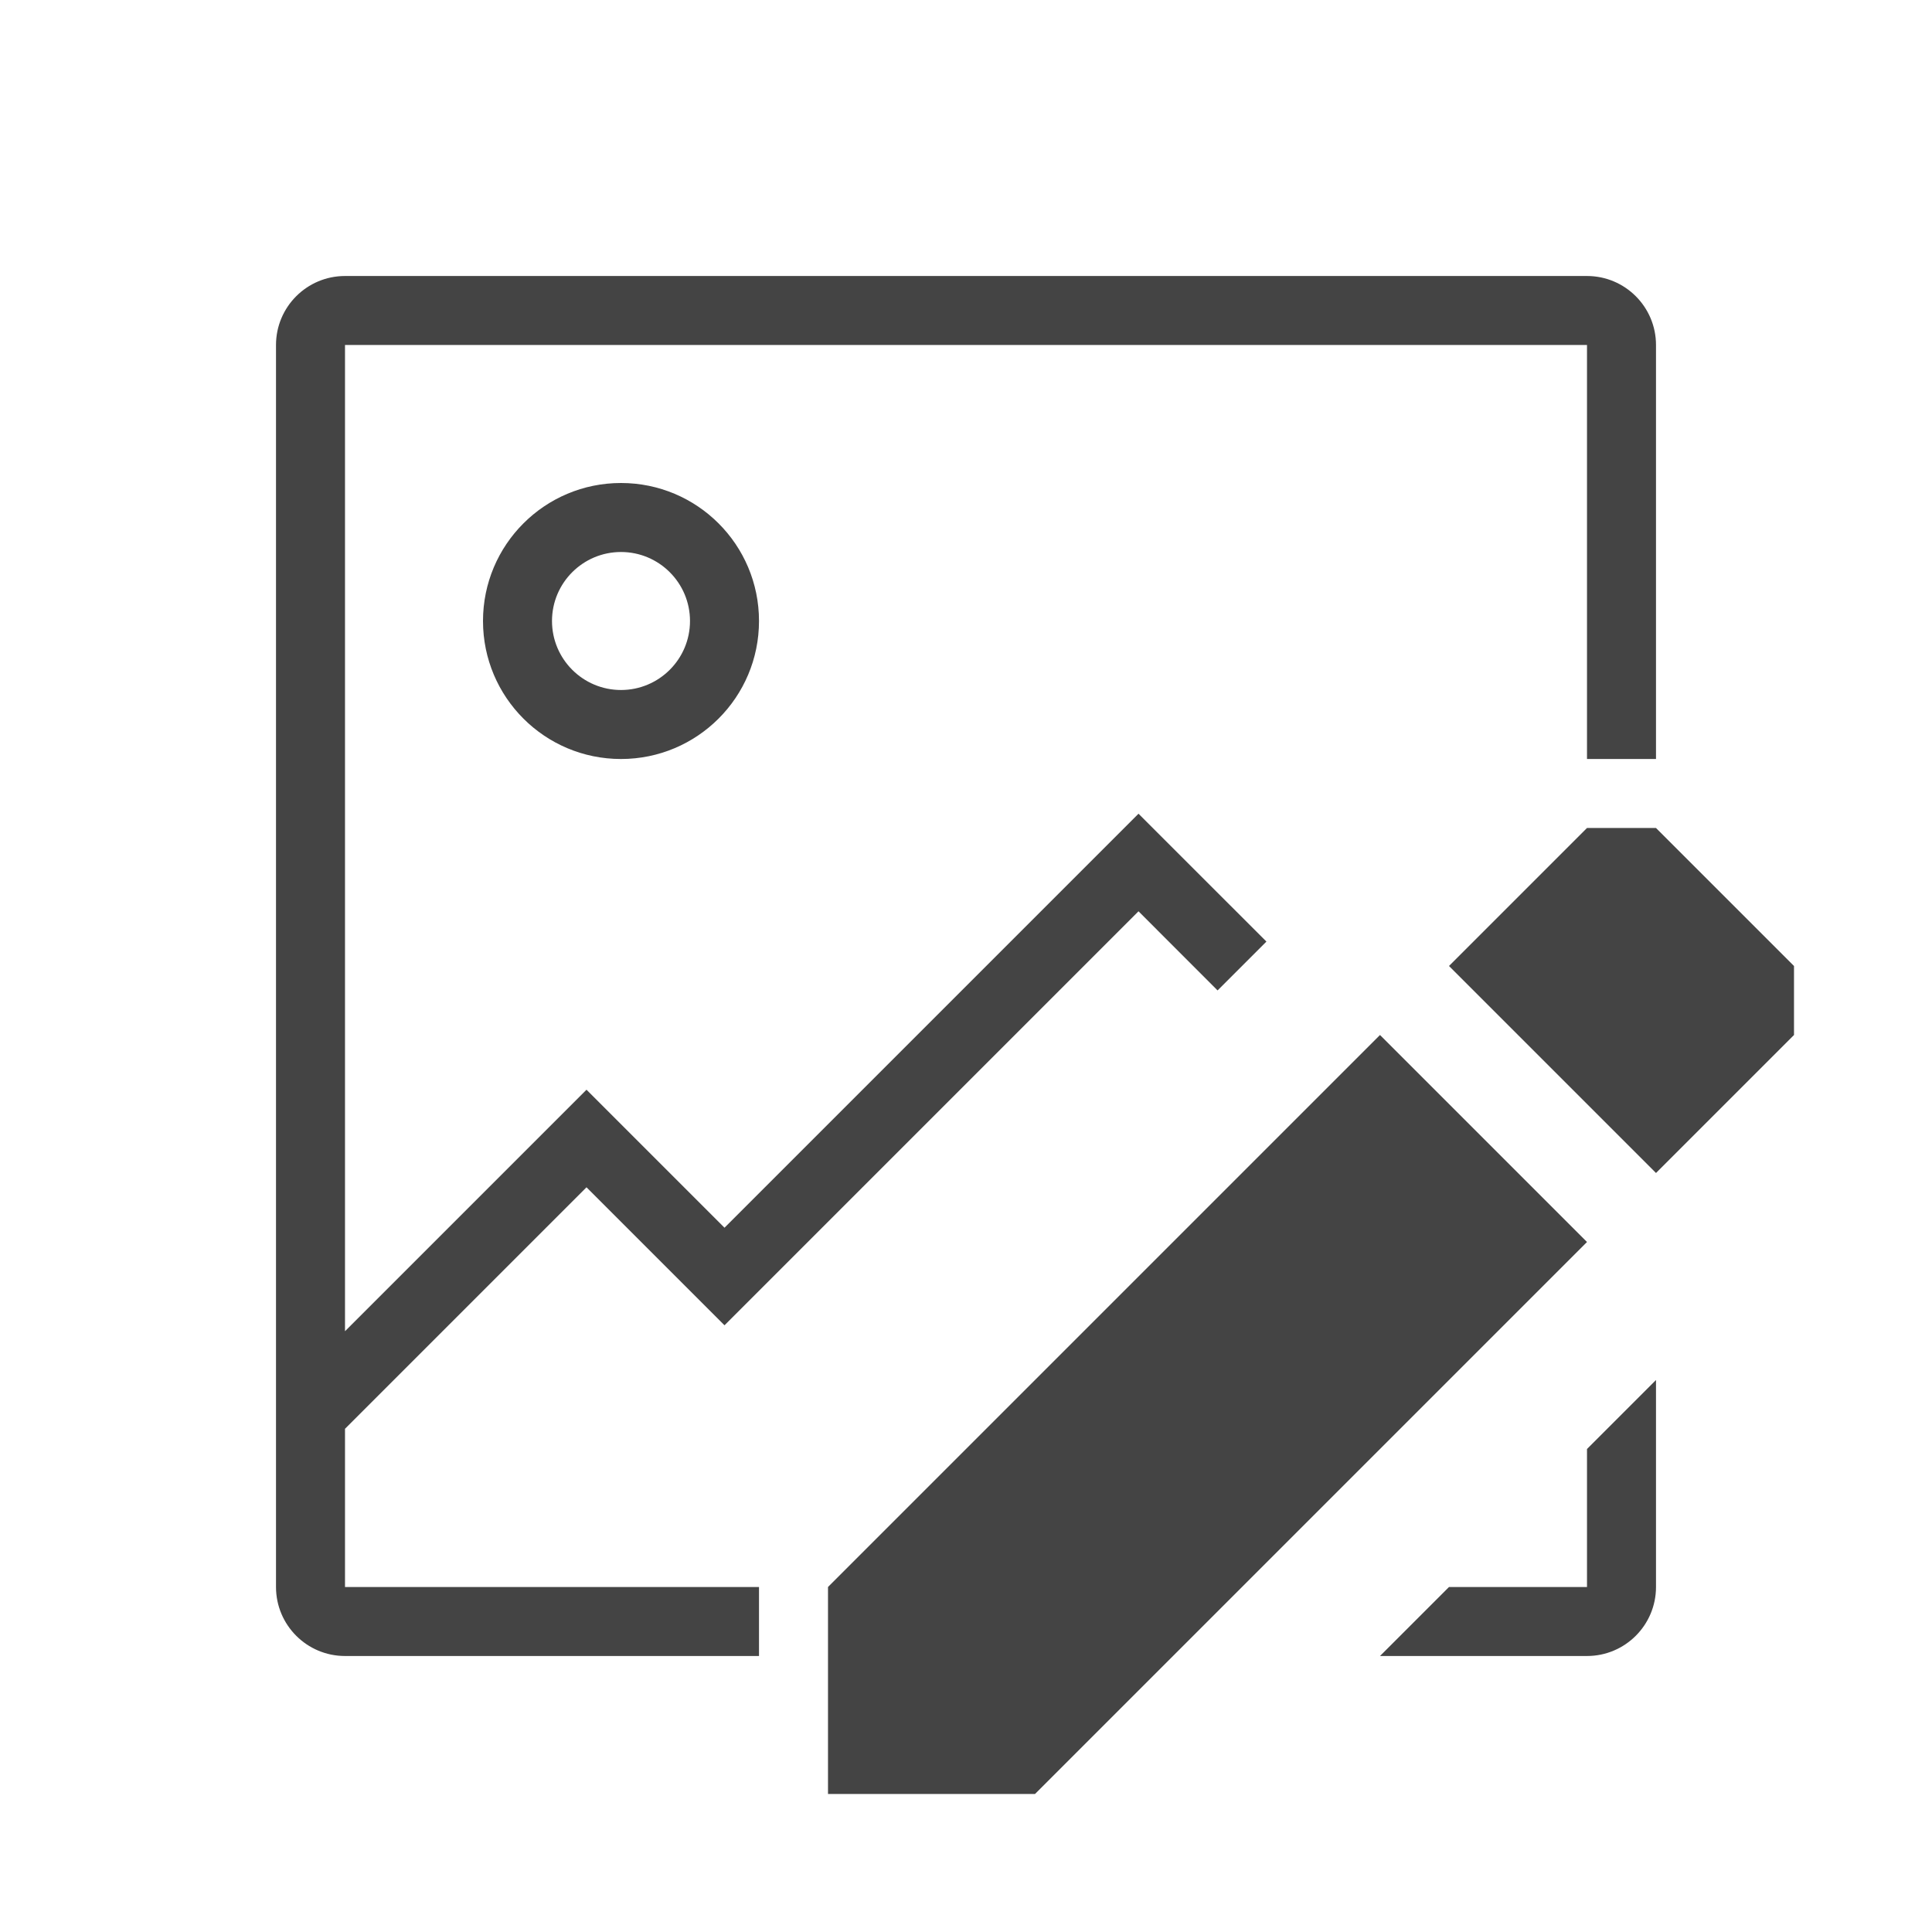 <svg width="28" height="28" viewBox="0 0 28 28" fill="none" xmlns="http://www.w3.org/2000/svg">
<path fill-rule="evenodd" clip-rule="evenodd" d="M23 5H5V19.293L8.5 15.793L10.5 17.793L16.5 11.793L18.354 13.646L17.646 14.354L16.5 13.207L10.5 19.207L8.5 17.207L5 20.707V23H11V24H5C4.448 24 4 23.552 4 23V5C4 4.448 4.448 4 5 4H23C23.552 4 24 4.448 24 5V11H23V5ZM20 24L21 23H23V21L24 20V23C24 23.552 23.552 24 23 24H20Z" fill="#444444"/>
<path fill-rule="evenodd" clip-rule="evenodd" d="M9 10C9.552 10 10 9.552 10 9C10 8.448 9.552 8 9 8C8.448 8 8 8.448 8 9C8 9.552 8.448 10 9 10ZM9 11C10.105 11 11 10.105 11 9C11 7.895 10.105 7 9 7C7.895 7 7 7.895 7 9C7 10.105 7.895 11 9 11Z" fill="#444444"/>
<path fill-rule="evenodd" clip-rule="evenodd" d="M23 18L15 26H12V23L20 15L23 18Z" fill="#444444"/>
<path fill-rule="evenodd" clip-rule="evenodd" d="M21 14L24 17L26 15V14L24 12H23L21 14Z" fill="#444444"/>
</svg>
